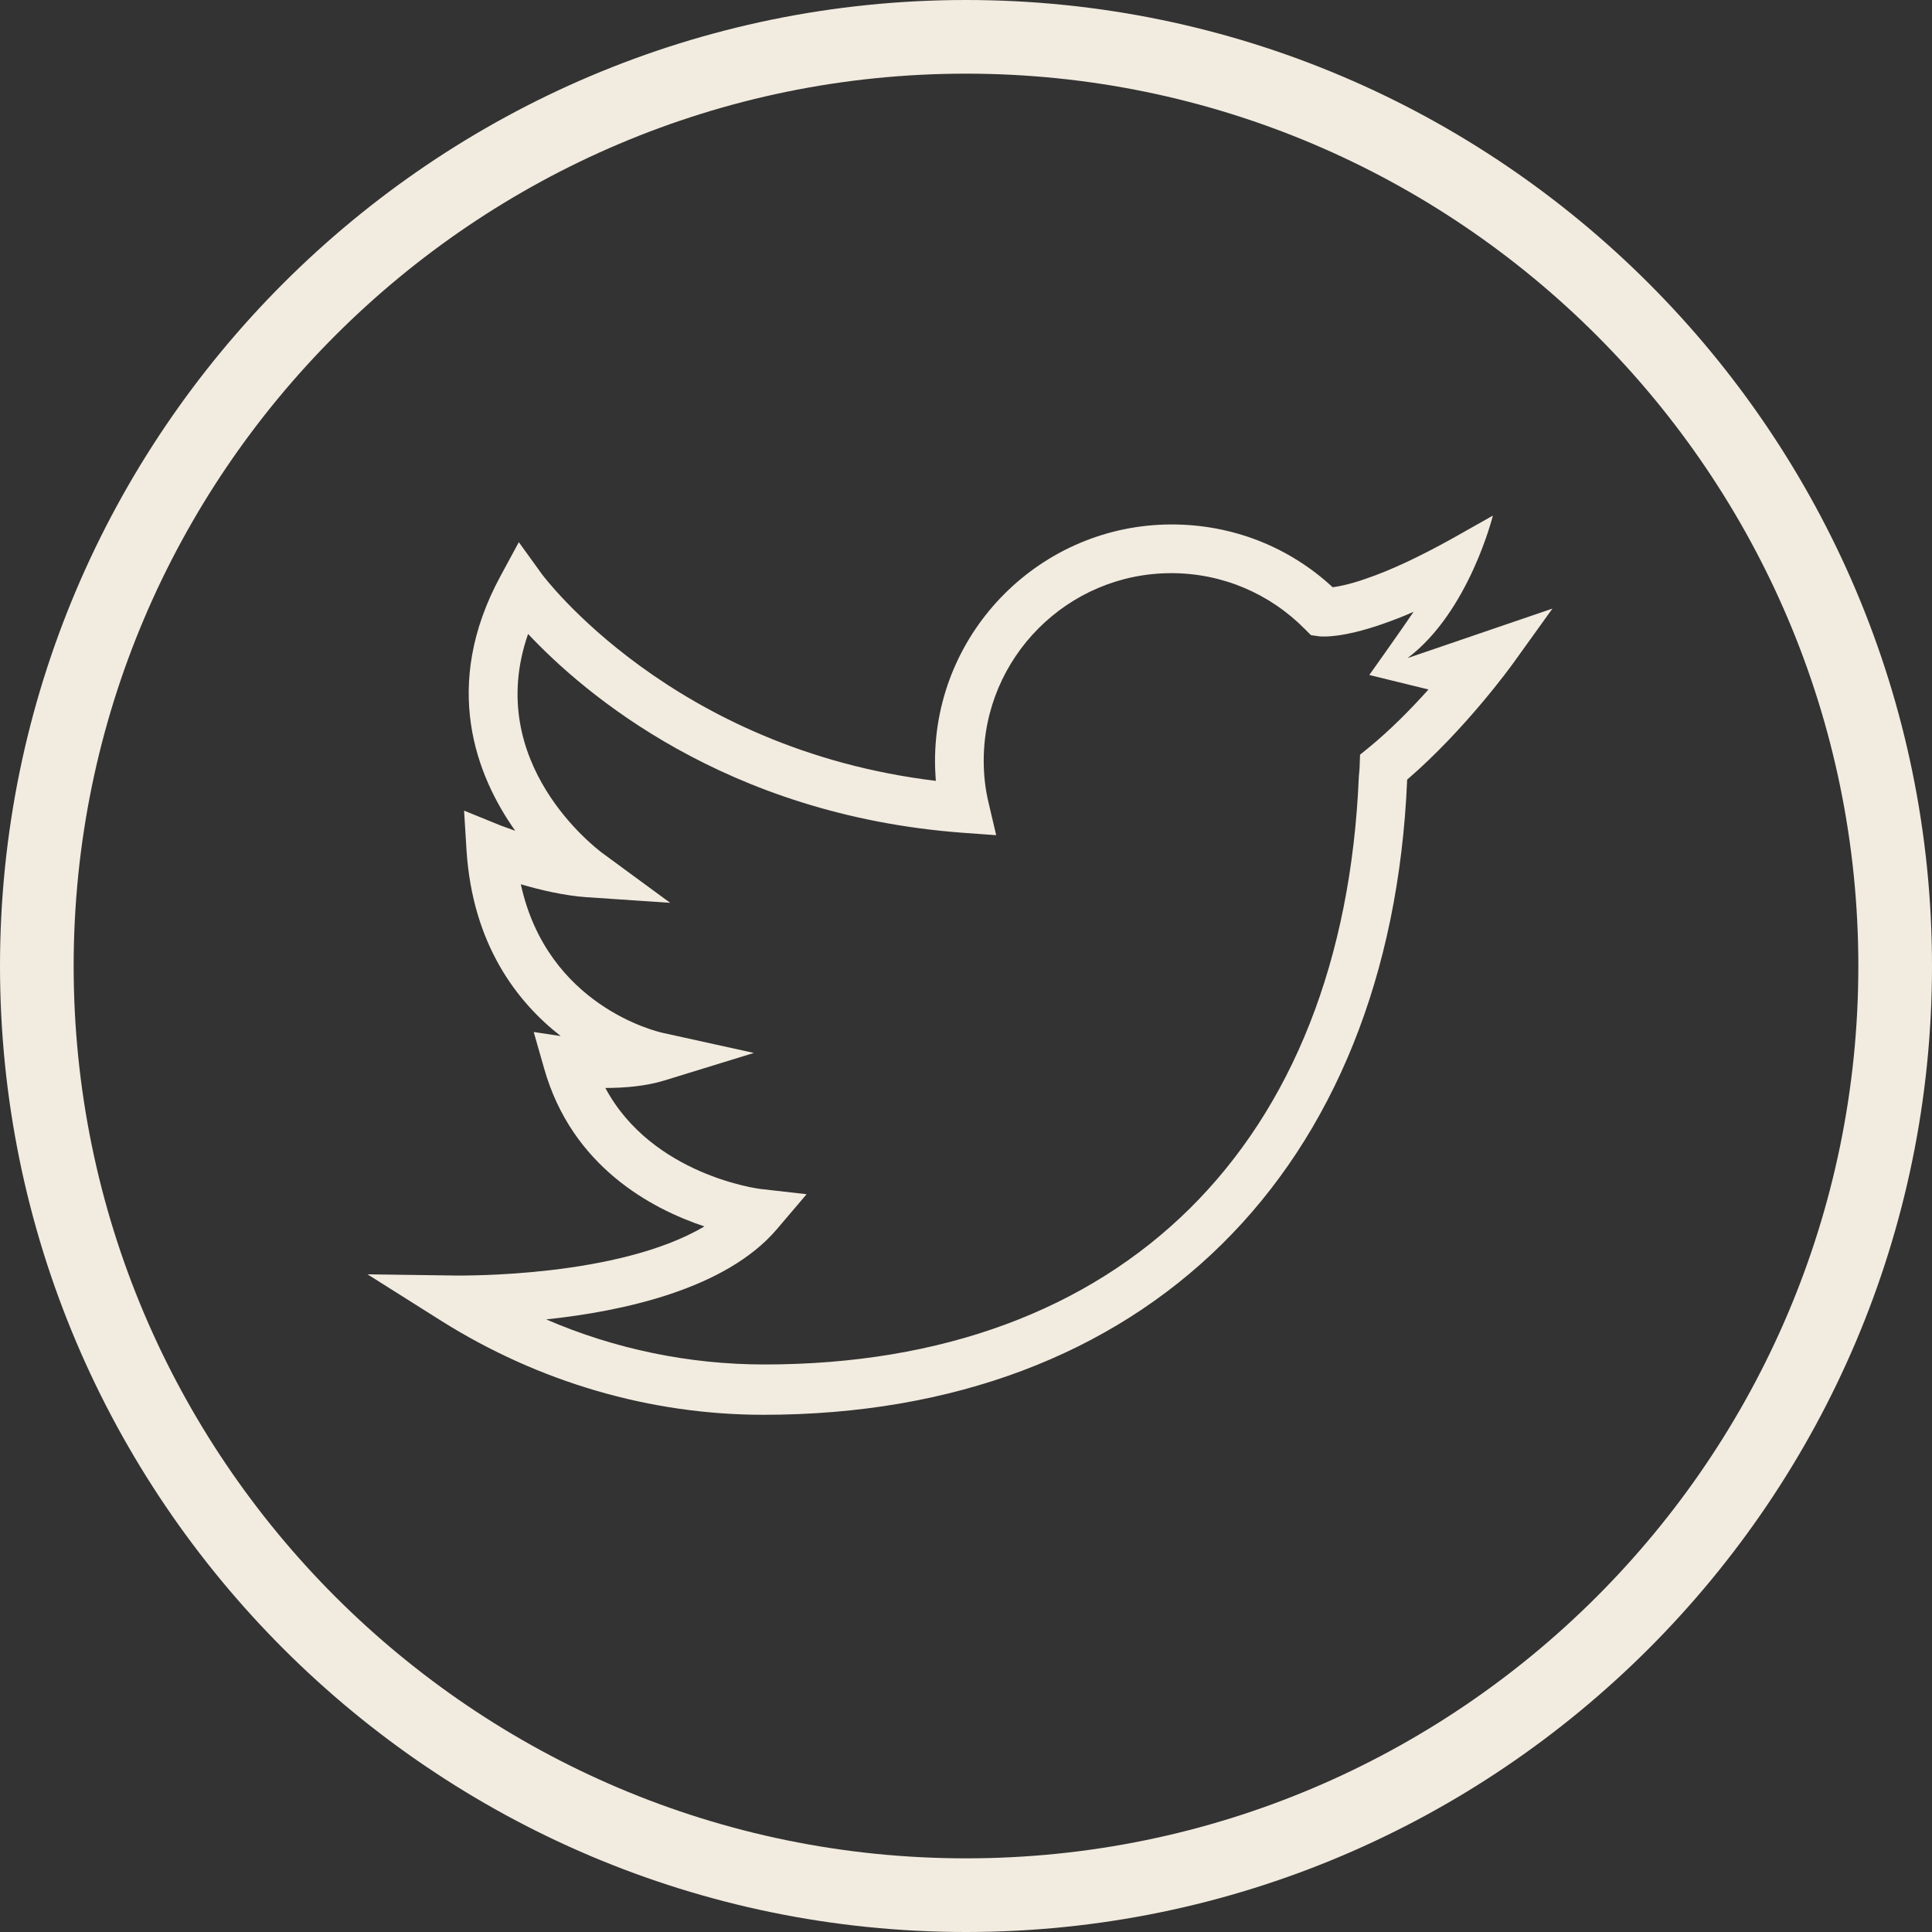 <?xml version="1.0" encoding="utf-8"?>
<!-- Generator: Adobe Illustrator 27.1.0, SVG Export Plug-In . SVG Version: 6.00 Build 0)  -->
<svg version="1.1" id="Capa_1" xmlns="http://www.w3.org/2000/svg" xmlns:xlink="http://www.w3.org/1999/xlink" x="0px" y="0px"
	 viewBox="0 0 48 48" style="enable-background:new 0 0 48 48;" xml:space="preserve">
<rect x="0" y="0" width="48" height="48" fill="#333333" stroke="none"/>
<style type="text/css">
	.st0{fill:none;}
	.st1{fill:#FFFFFF;}
	.st2{fill:#F2B705;}
	.st3{fill:#040423;}
	.st4{fill:#8C1F33;}
	.st5{fill:#5BA566;}
	.st6{fill:#F2E3CC;}
	.st7{fill:#F15A24;}
	.st8{fill:#400101;}
	.st9{fill:#FCFCFC;}
	.st10{fill:#122B05;}
	.st11{fill:#472FAD;}
	.st12{fill:#A64F03;}
	.st13{fill:#D98E04;}
	.st14{fill:none;stroke:#FFFFFF;stroke-miterlimit:10;}
	.st15{fill:#F2F2F2;}
	.st16{fill:#2FD812;}
	.st17{fill:#AA8D30;}
	.st18{fill:#B0EAB7;}
	.st19{fill:#111147;}
	.st20{fill:none;stroke:#472FAD;stroke-width:0;stroke-linecap:round;stroke-linejoin:round;}
	.st21{fill:#F2B705;stroke:#472FAD;stroke-miterlimit:10;}
	.st22{fill:#231A56;}
	.st23{fill:#EA0070;}
	.st24{fill:#158035;}
	.st25{fill:#F9B331;}
	.st26{opacity:0.4;}
	.st27{fill:#0F0E0D;}
	.st28{fill:#E0245E;}
	.st29{fill:#050535;}
	.st30{fill:#F2EBDF;}
	.st31{fill:#1E1E1E;}
</style>
<g>
	<g>
		<g>
			<path class="st30" d="M37.09,12.81l-1.01,0.57c-0.81,0.45-1.53,0.79-2.15,1c-0.4,0.14-0.67,0.19-0.82,0.21
				c-1.09-1.01-2.5-1.56-4-1.56c-3.24,0-5.88,2.64-5.88,5.88c0,0.17,0.01,0.33,0.02,0.49c-6.56-0.79-9.76-5.1-9.79-5.14l-0.57-0.79
				l-0.46,0.85c-1.47,2.72-0.6,4.95,0.37,6.32c-0.22-0.08-0.36-0.13-0.36-0.13l-0.91-0.37l0.06,0.98c0.15,2.34,1.25,3.77,2.34,4.62
				l-0.67-0.1l0.26,0.91c0.69,2.43,2.66,3.48,3.98,3.92c-2.14,1.27-5.99,1.22-6.19,1.22l-2.18-0.03l1.84,1.16
				c2.42,1.52,5.19,2.33,8,2.33c9.46,0,15.58-6.05,15.99-15.77c0,0,0-0.01,0-0.01c1.45-1.25,2.59-2.83,2.64-2.9l0.97-1.35l-3.6,1.23
				C36.5,15.2,37.09,12.81,37.09,12.81z M34.02,16.77l1.47,0.36c-0.43,0.48-0.94,1-1.49,1.45l-0.21,0.17l-0.01,0.27
				c0,0.08-0.01,0.16-0.02,0.27c-0.38,9.15-5.9,14.61-14.77,14.61c-1.86,0-3.71-0.38-5.42-1.12c1.9-0.2,4.46-0.75,5.73-2.24
				l0.74-0.87l-1.14-0.13c-0.03,0-2.7-0.34-3.86-2.51c0,0,0,0,0,0c0.46,0,1-0.04,1.48-0.19l2.21-0.68l-2.27-0.5
				c-0.13-0.03-2.86-0.66-3.52-3.69c0.48,0.14,1.07,0.28,1.62,0.32l2.09,0.14l-1.69-1.24c-0.13-0.1-2.96-2.22-1.84-5.44
				c1.37,1.46,4.89,4.5,10.8,4.94l0.83,0.06l-0.19-0.81c-0.08-0.33-0.12-0.68-0.12-1.04c0-2.57,2.09-4.66,4.66-4.66
				c1.26,0,2.44,0.5,3.32,1.39l0.15,0.15l0.21,0.03c0.12,0.01,0.58,0.03,1.52-0.29c0.26-0.09,0.53-0.19,0.82-0.32
				C34.88,15.56,34.02,16.77,34.02,16.77z"/>
		</g>
	</g>
	<g>
		<path class="st30" d="M24,48C10.77,48,0,37.23,0,24C0,10.77,10.77,0,24,0s24,10.77,24,24C48,37.23,37.23,48,24,48z M24,1.83
			C11.78,1.83,1.83,11.78,1.83,24c0,12.22,9.94,22.17,22.17,22.17S46.17,36.22,46.17,24C46.17,11.78,36.22,1.83,24,1.83z"/>
	</g>
</g>
</svg>
